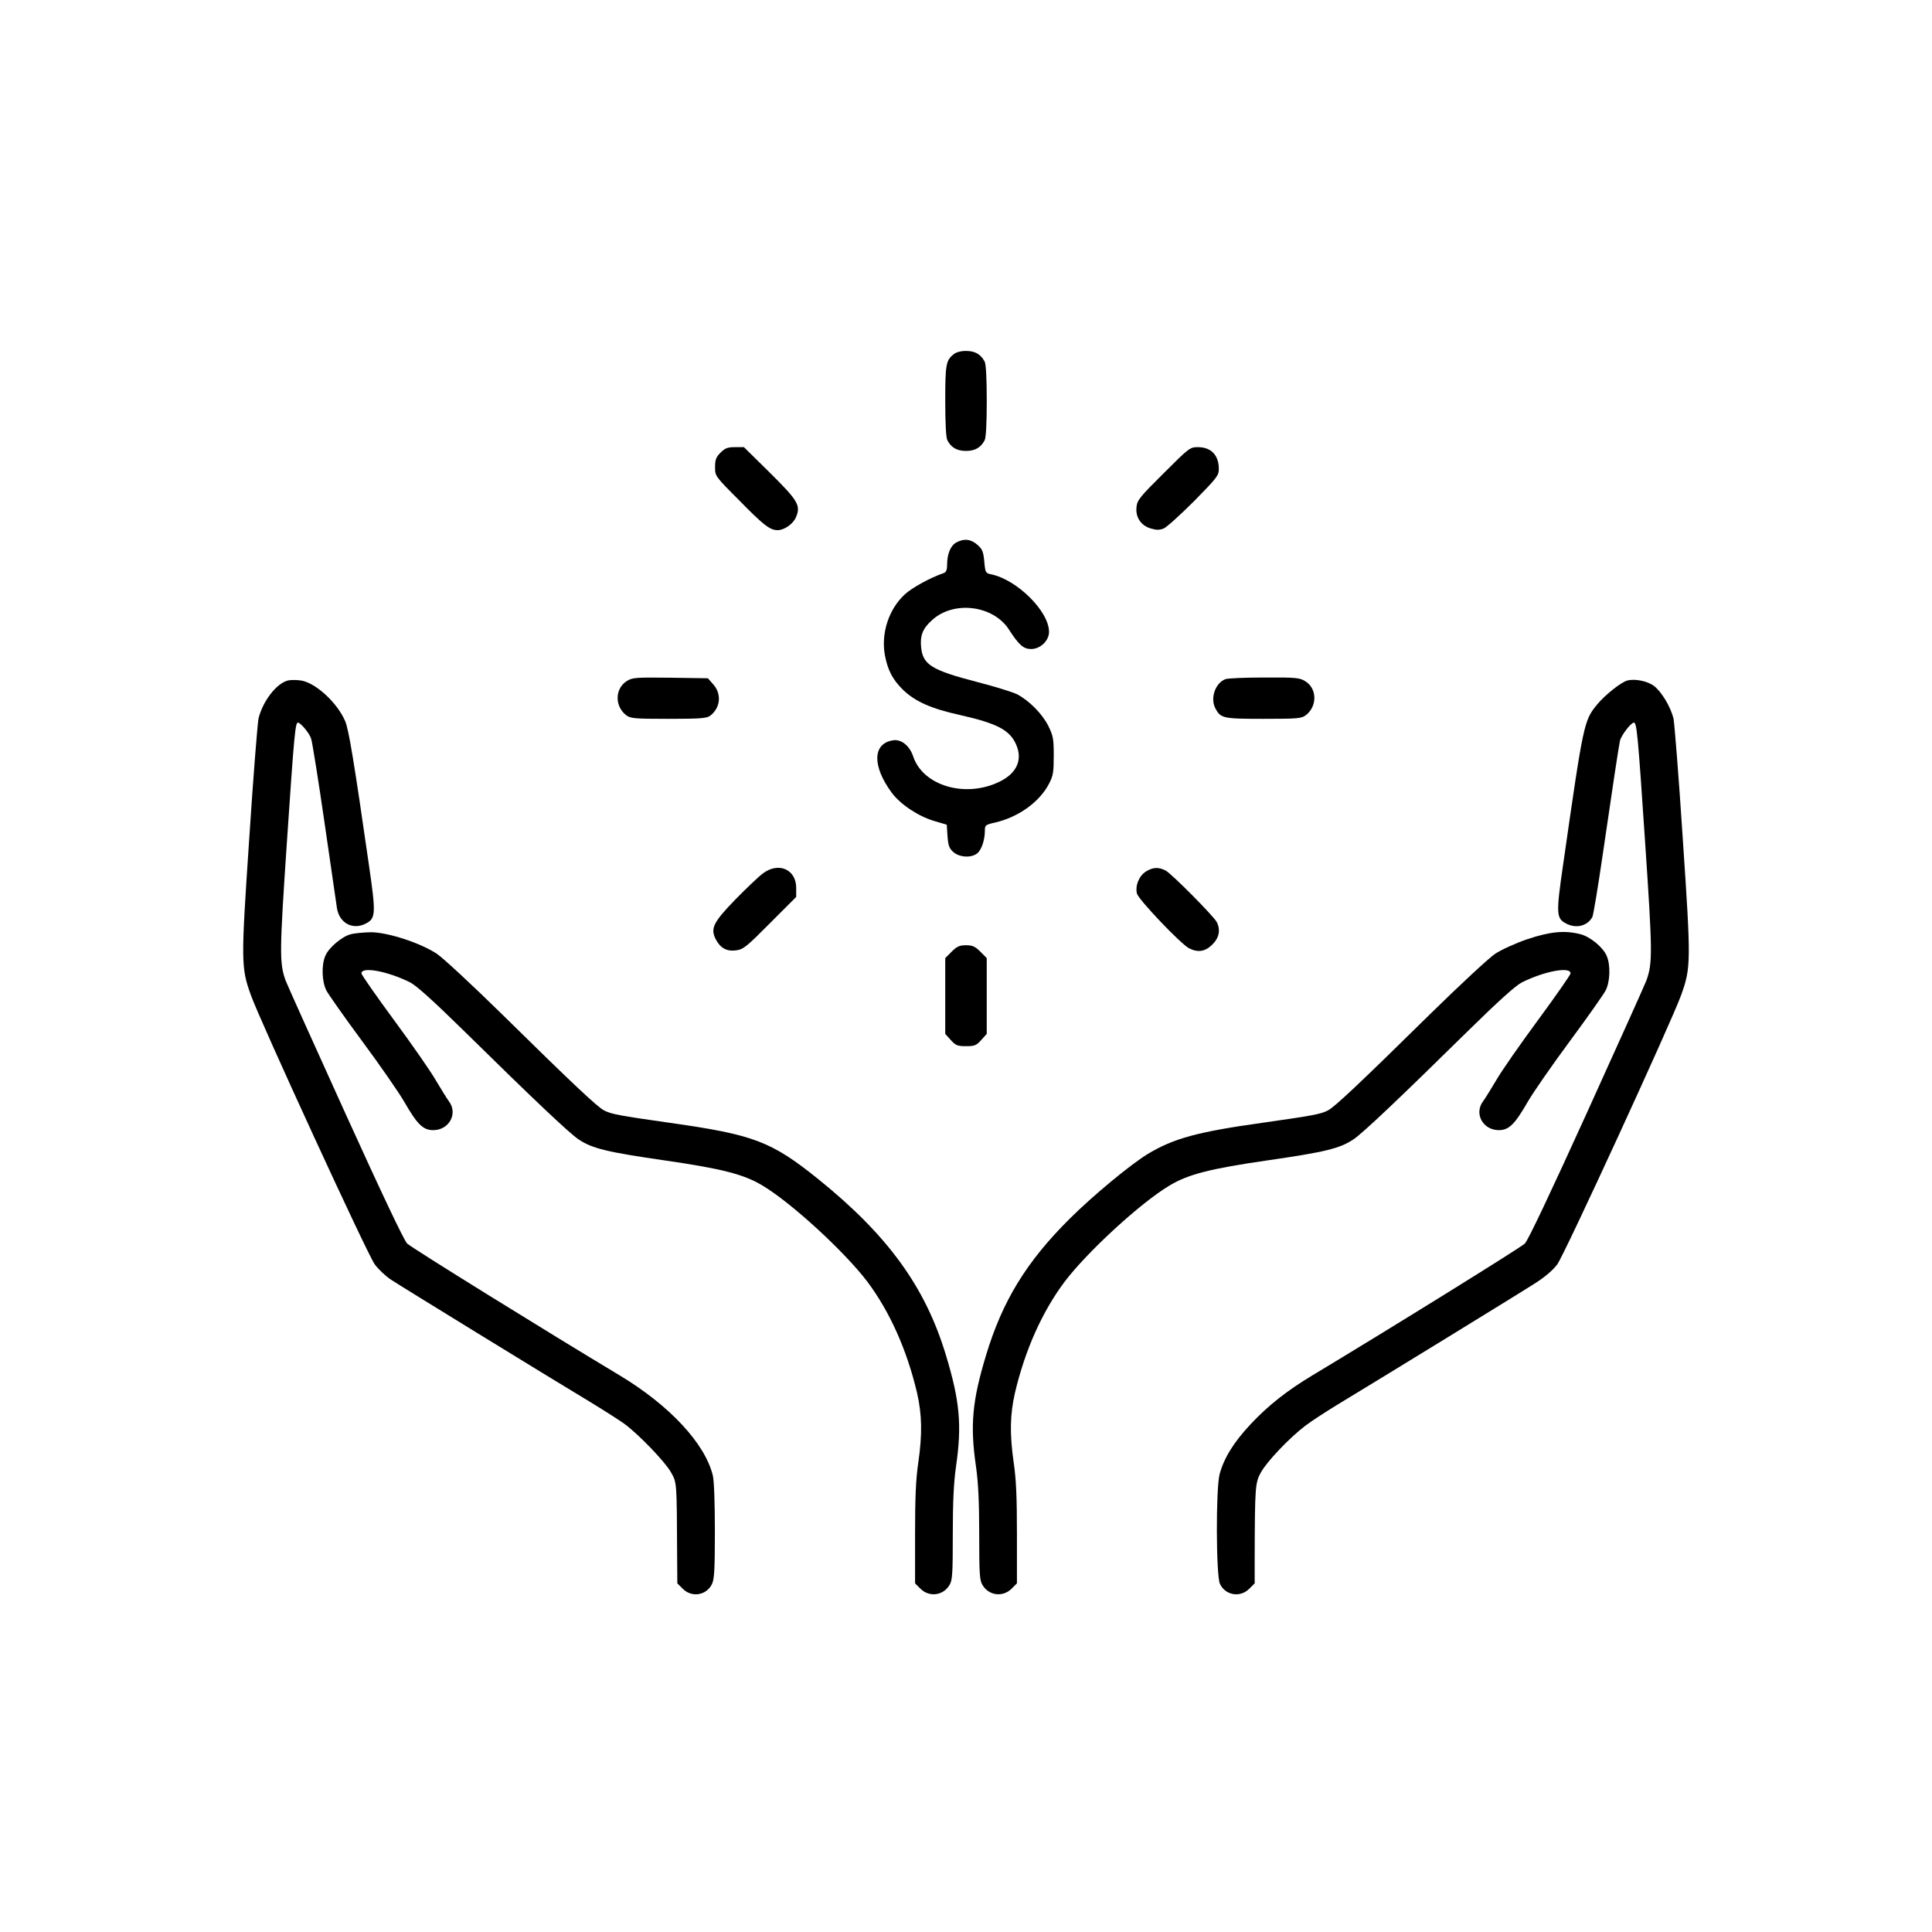 <?xml version="1.0" standalone="no"?>
<!DOCTYPE svg PUBLIC "-//W3C//DTD SVG 20010904//EN"
 "http://www.w3.org/TR/2001/REC-SVG-20010904/DTD/svg10.dtd">
<svg version="1.0" xmlns="http://www.w3.org/2000/svg"
 width="1024pt" height="1024pt" viewBox="0 0 1024 1024"
 preserveAspectRatio="xMidYMid meet">

<g transform="translate(0,1024) scale(0.1,-0.1)"
fill="#000000" stroke="none">
<path d="M5054 8362 c-40 -32 -44 -54 -44 -247 0 -118 4 -194 11 -208 20 -39
51 -57 99 -57 48 0 79 18 99 57 7 14 11 90 11 208 0 118 -4 194 -11 208 -20
39 -51 57 -99 57 -28 0 -53 -7 -66 -18z"/>
<path d="M3819 7841 c-24 -24 -29 -38 -29 -77 0 -47 0 -48 128 -176 129 -132
163 -158 204 -158 35 0 83 34 97 69 26 62 11 87 -137 234 l-139 137 -47 0
c-39 0 -53 -5 -77 -29z"/>
<path d="M6168 7732 c-124 -123 -140 -142 -144 -177 -7 -55 22 -100 75 -116
31 -9 46 -9 69 0 16 7 88 72 161 145 121 123 131 136 131 170 0 73 -40 115
-109 116 -44 0 -47 -2 -183 -138z"/>
<path d="M5069 7365 c-31 -17 -49 -61 -49 -117 0 -28 -5 -40 -17 -45 -73 -25
-169 -78 -207 -113 -85 -78 -127 -206 -106 -322 15 -80 41 -130 96 -184 64
-62 149 -100 303 -134 196 -44 264 -80 297 -157 35 -80 3 -151 -86 -195 -181
-90 -408 -24 -460 133 -19 57 -64 93 -108 85 -107 -17 -110 -136 -6 -277 45
-61 138 -124 224 -150 l68 -20 4 -61 c4 -51 9 -65 32 -85 32 -27 90 -31 123
-8 24 17 43 71 43 122 0 29 3 32 53 43 126 29 238 110 288 208 21 40 24 61 24
147 0 91 -3 105 -29 158 -33 65 -102 134 -165 167 -24 12 -118 41 -211 65
-243 63 -289 92 -298 185 -6 62 9 100 59 144 114 104 323 78 406 -50 53 -82
77 -104 118 -104 49 0 95 44 95 91 0 109 -170 277 -307 305 -29 6 -31 9 -36
67 -5 53 -10 66 -36 89 -35 31 -71 35 -112 13z"/>
<path d="M3323 6631 c-64 -40 -66 -133 -5 -181 23 -18 41 -20 226 -20 175 0
204 3 222 18 53 42 59 114 15 164 l-29 33 -199 3 c-183 2 -200 1 -230 -17z"/>
<path d="M6494 6640 c-53 -21 -80 -100 -53 -153 28 -54 39 -57 255 -57 185 0
203 2 226 20 61 48 59 142 -5 180 -29 18 -51 20 -217 19 -102 0 -195 -4 -206
-9z"/>
<path d="M1525 6633 c-61 -16 -133 -111 -155 -202 -5 -26 -28 -311 -49 -636
-44 -654 -44 -683 9 -830 48 -135 618 -1375 656 -1426 19 -26 58 -63 87 -82
53 -35 826 -510 1062 -652 72 -44 150 -94 175 -112 77 -57 216 -202 246 -256
32 -57 31 -45 33 -455 l1 -134 29 -29 c48 -48 126 -35 155 26 12 25 15 79 15
280 0 146 -4 268 -11 295 -41 169 -230 372 -495 531 -380 228 -1103 676 -1125
698 -17 17 -134 264 -328 691 -166 366 -309 683 -317 705 -32 92 -32 145 8
737 38 563 44 628 58 628 14 0 61 -56 70 -85 6 -17 38 -217 71 -445 33 -228
63 -433 66 -454 13 -79 84 -117 153 -81 53 27 54 52 16 313 -79 550 -107 718
-126 761 -44 101 -163 208 -240 215 -24 3 -53 2 -64 -1z"/>
<path d="M8625 6633 c-32 -8 -120 -78 -159 -126 -71 -86 -73 -96 -181 -849
-38 -261 -37 -286 16 -313 53 -28 113 -13 139 35 5 10 30 160 55 332 53 364
83 561 91 601 6 28 58 97 74 97 15 0 21 -58 59 -628 40 -592 40 -645 8 -737
-8 -22 -151 -339 -317 -705 -194 -427 -311 -674 -328 -691 -22 -22 -745 -470
-1125 -698 -136 -82 -234 -159 -328 -259 -90 -96 -142 -180 -165 -266 -20 -77
-19 -537 2 -581 29 -61 107 -74 155 -26 l29 29 0 134 c1 382 3 399 33 454 33
59 151 183 235 247 31 24 116 79 187 122 217 131 955 584 1037 637 48 31 91
68 112 97 38 51 608 1291 656 1426 53 147 53 176 9 830 -21 325 -44 610 -49
636 -15 62 -63 142 -103 173 -34 26 -102 40 -142 29z"/>
<path d="M4044 5611 c-21 -15 -87 -78 -146 -138 -118 -122 -134 -154 -104
-212 24 -46 58 -65 108 -58 38 5 55 19 180 145 l138 138 0 48 c0 98 -93 139
-176 77z"/>
<path d="M6074 5621 c-37 -23 -58 -75 -48 -117 8 -32 232 -267 276 -290 47
-24 86 -18 124 20 36 36 44 77 23 119 -16 31 -239 256 -271 273 -37 19 -67 18
-104 -5z"/>
<path d="M1858 5288 c-46 -12 -117 -72 -134 -115 -21 -48 -18 -137 6 -183 11
-21 96 -142 190 -269 94 -127 193 -270 221 -318 70 -122 101 -153 155 -153 84
0 132 87 84 152 -12 16 -43 67 -70 112 -26 46 -125 188 -220 317 -95 129 -173
241 -174 249 -3 39 138 13 258 -47 33 -17 122 -97 280 -252 371 -365 565 -549
614 -581 71 -47 148 -66 452 -110 305 -44 423 -74 522 -134 154 -92 435 -351
555 -509 119 -159 209 -360 263 -587 27 -118 29 -220 7 -373 -13 -88 -17 -185
-17 -378 l0 -261 29 -29 c47 -46 121 -36 154 21 15 24 17 62 17 269 0 173 5
273 17 358 32 219 20 348 -53 589 -109 363 -309 638 -679 936 -248 199 -340
234 -786 297 -267 38 -311 46 -348 66 -35 18 -166 141 -546 515 -154 151 -307
293 -340 315 -88 58 -261 114 -350 114 -38 -1 -86 -5 -107 -11z"/>
<path d="M8095 5262 c-62 -21 -136 -55 -170 -77 -33 -22 -186 -164 -340 -315
-380 -374 -511 -497 -546 -515 -37 -20 -81 -28 -348 -66 -344 -48 -471 -83
-607 -165 -92 -56 -288 -218 -415 -344 -229 -228 -356 -435 -443 -724 -73
-241 -85 -370 -53 -589 12 -85 17 -185 17 -358 0 -207 2 -245 17 -269 33 -57
107 -67 154 -21 l29 29 0 261 c0 193 -4 290 -17 378 -22 153 -20 255 7 373 54
227 144 428 263 587 120 158 401 417 555 509 99 60 217 90 522 134 304 44 381
63 452 110 49 32 243 216 614 581 158 155 247 235 280 252 120 60 261 86 258
47 -1 -8 -79 -120 -174 -249 -95 -129 -194 -271 -220 -317 -27 -45 -58 -96
-70 -112 -48 -65 0 -152 84 -152 54 0 85 31 155 153 28 48 127 191 221 318 94
127 179 248 190 269 24 46 27 135 6 183 -19 46 -88 103 -141 116 -83 21 -161
13 -280 -27z"/>
<path d="M5044 5196 l-34 -34 0 -201 0 -201 29 -32 c26 -29 35 -33 81 -33 46
0 55 4 81 33 l29 32 0 201 0 201 -34 34 c-28 28 -42 34 -76 34 -34 0 -48 -6
-76 -34z"/>
</g>
</svg>
